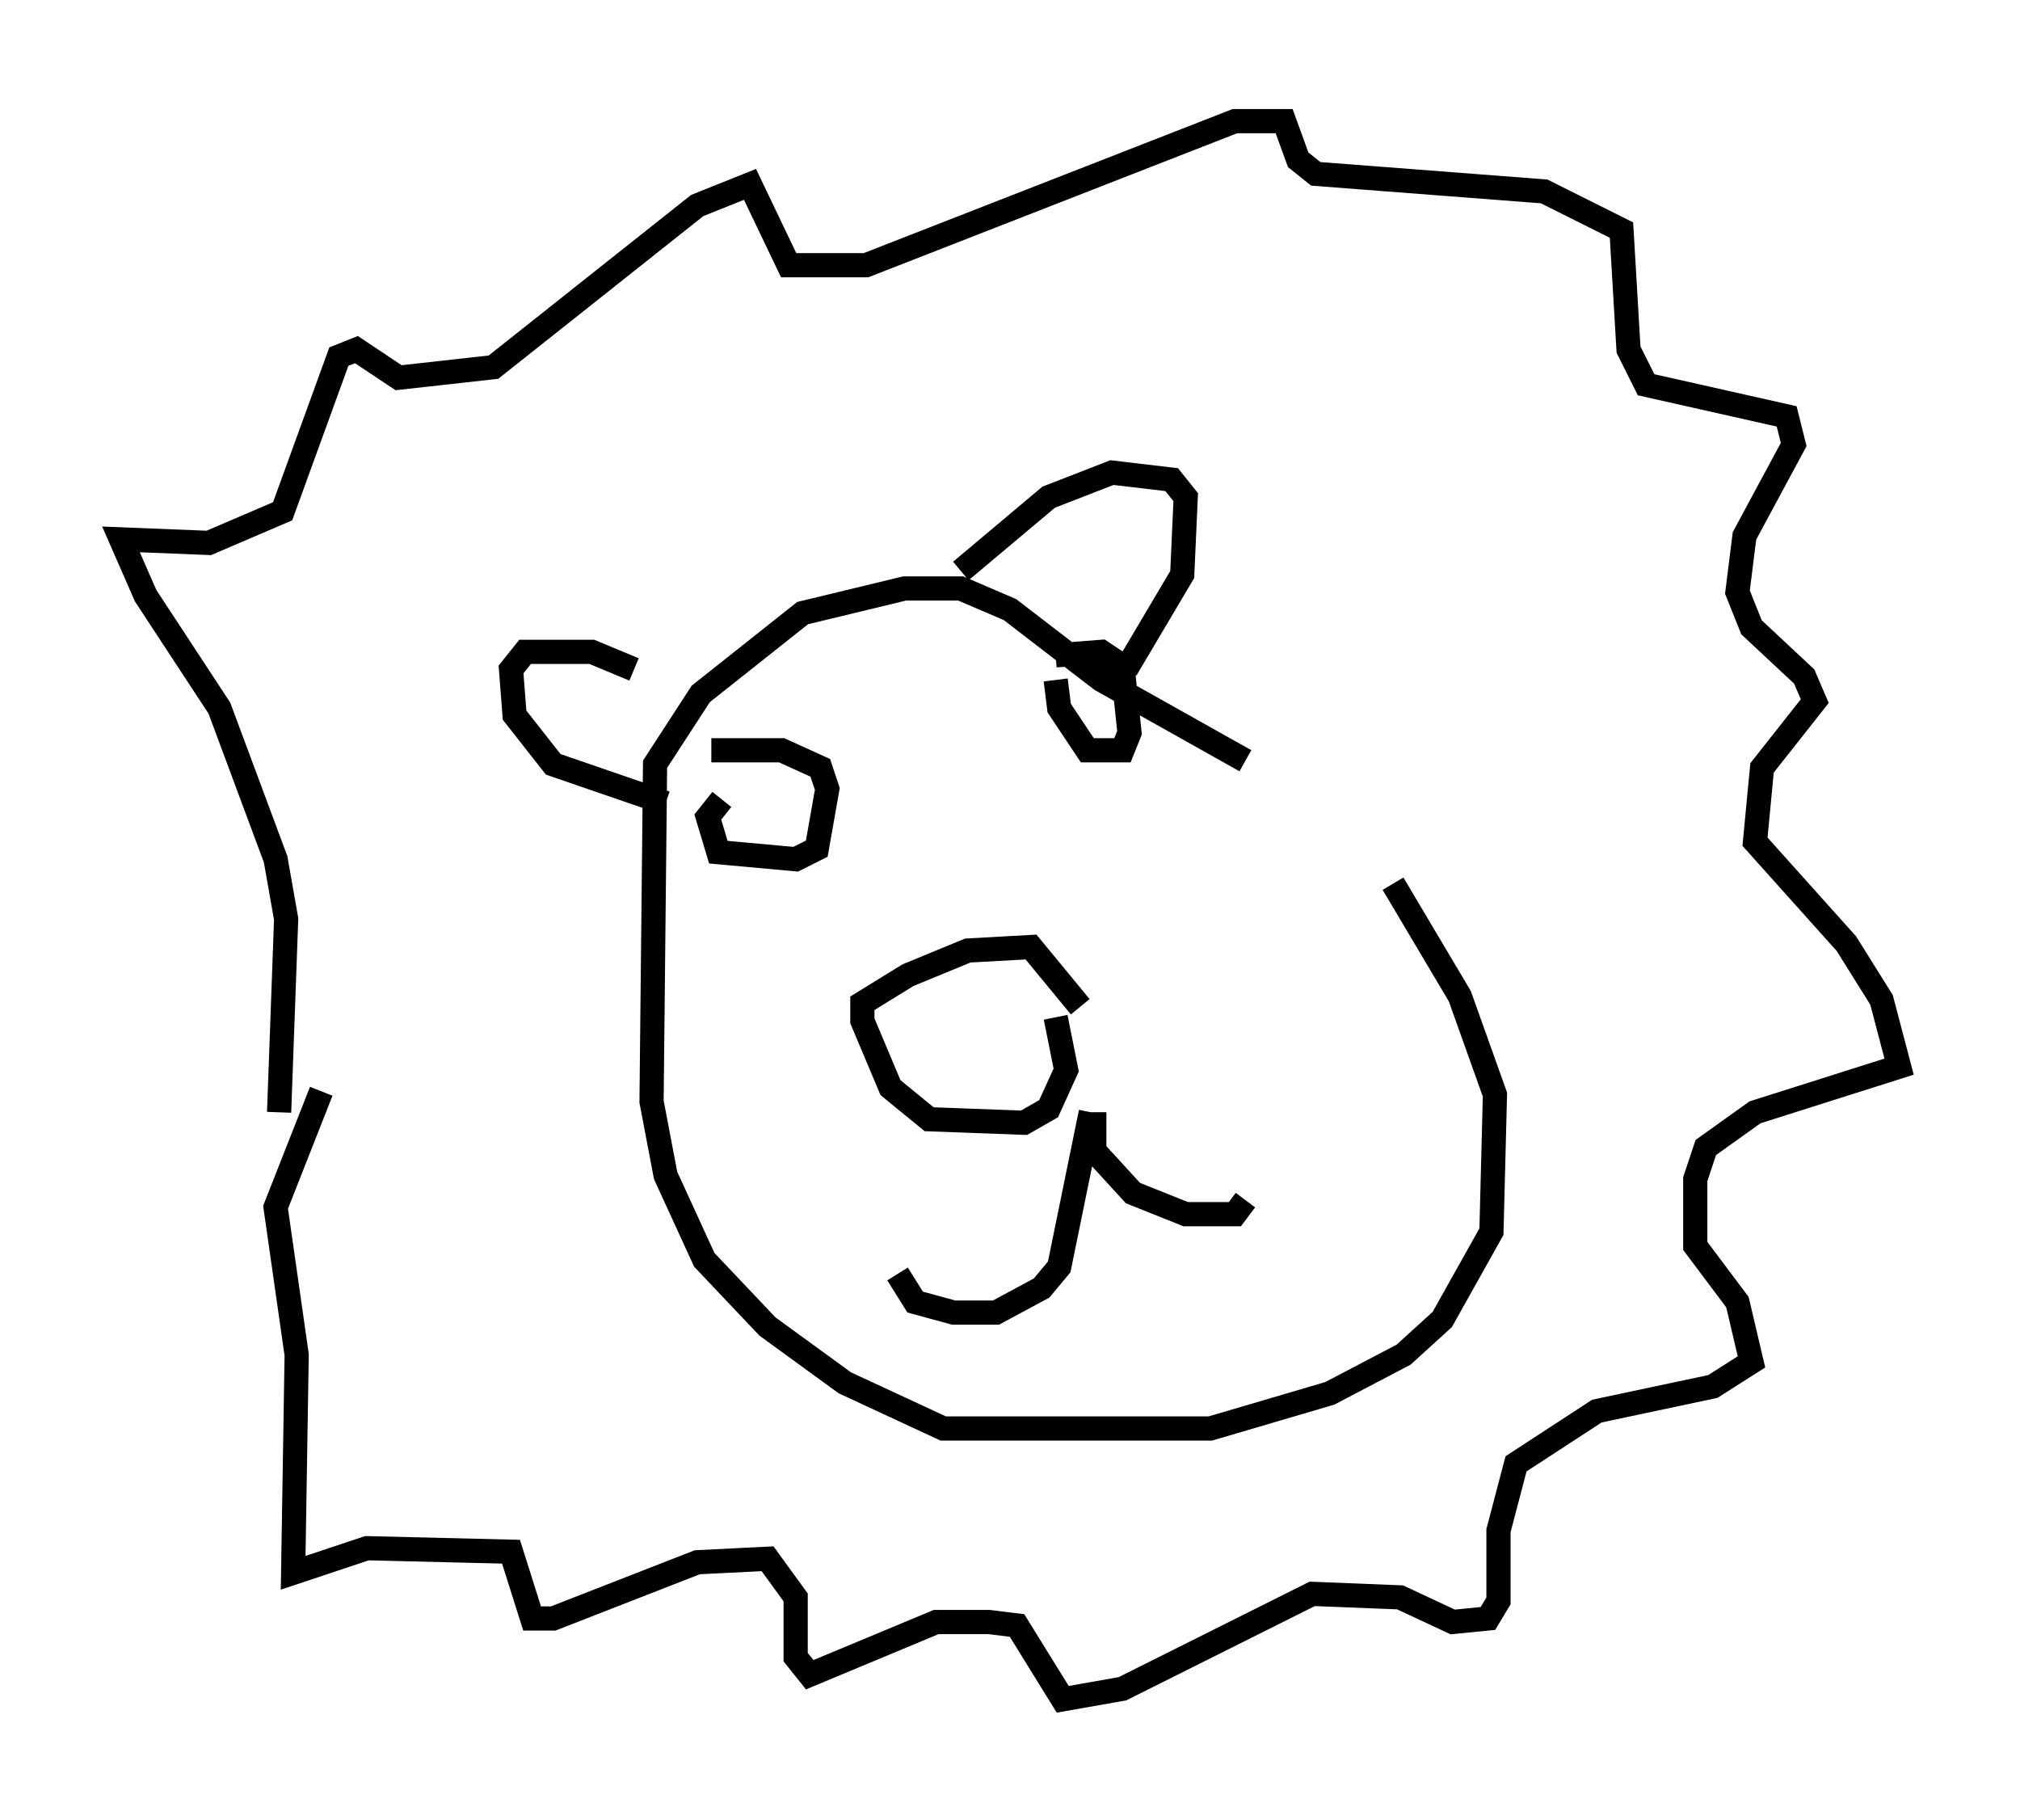 <?xml version="1.0" encoding="utf-8" ?>
<svg baseProfile="full" height="75.218" version="1.1" width="83.497" xmlns="http://www.w3.org/2000/svg" xmlns:ev="http://www.w3.org/2001/xml-events" xmlns:xlink="http://www.w3.org/1999/xlink"><defs /><rect fill="white" height="75.218" width="83.497" x="0" y="0" /><path d="M52.061, 31 m5.52, 5.52 l2.76, 4.648 1.453, 4.067 l-0.145, 5.665 -2.034, 3.631 l-1.598, 1.453 -3.05, 1.598 l-4.939, 1.453 -11.039, 0.0 l-4.067, -1.888 -3.196, -2.324 l-2.615, -2.76 -1.598, -3.486 l-0.581, -3.05 0.145, -13.944 l1.888, -2.905 4.212, -3.341 l4.212, -1.017 2.324, 0.0 l2.034, 0.872 3.777, 2.905 l5.955, 3.341 m-7.844, 10.603 l0.436, 2.179 -0.726, 1.598 l-1.017, 0.581 -3.922, -0.145 l-1.598, -1.307 -1.162, -2.76 l0.0, -0.726 1.888, -1.162 l2.469, -1.017 2.615, -0.145 l2.034, 2.469 m0.581, 4.358 l0.0, 1.598 1.598, 1.743 l2.179, 0.872 2.034, 0.0 l0.436, -0.581 m-6.391, -3.631 l-1.307, 6.391 -0.726, 0.872 l-1.888, 1.017 -1.743, 0.0 l-1.598, -0.436 -0.726, -1.162 m6.536, -24.547 l0.145, 1.162 1.162, 1.743 l1.453, 0.0 0.291, -0.726 l-0.291, -2.76 -0.872, -0.581 l-1.888, 0.145 m-13.799, 5.955 l-0.581, 0.726 0.436, 1.453 l3.196, 0.291 0.872, -0.436 l0.436, -2.469 -0.291, -0.872 l-1.598, -0.726 -2.905, 0.0 m10.313, -7.408 l3.631, -3.05 2.615, -1.017 l2.469, 0.291 0.581, 0.726 l-0.145, 3.196 -2.324, 3.922 m-20.335, 0.0 l-1.743, -0.726 -2.76, 0.0 l-0.581, 0.726 0.145, 1.888 l1.598, 2.034 4.648, 1.598 m-15.978, 12.782 l0.291, -7.989 -0.436, -2.469 l-2.324, -6.246 -3.05, -4.648 l-1.017, -2.324 3.631, 0.145 l3.05, -1.307 2.324, -6.391 l0.726, -0.291 1.743, 1.162 l3.922, -0.436 8.425, -6.682 l2.179, -0.872 1.598, 3.341 l3.196, 0.0 15.251, -5.955 l2.034, 0.0 0.581, 1.598 l0.726, 0.581 9.441, 0.726 l3.196, 1.598 0.291, 4.939 l0.726, 1.453 5.81, 1.307 l0.291, 1.162 -2.034, 3.777 l-0.291, 2.324 0.581, 1.453 l2.179, 2.034 0.436, 1.017 l-2.179, 2.76 -0.291, 3.05 l3.777, 4.212 1.453, 2.324 l0.726, 2.76 -5.955, 1.888 l-2.034, 1.453 -0.436, 1.307 l0.0, 2.76 1.743, 2.324 l0.581, 2.469 -1.598, 1.017 l-4.793, 1.017 -3.341, 2.179 l-0.726, 2.76 0.0, 2.905 l-0.436, 0.726 -1.453, 0.145 l-2.179, -1.017 -3.631, -0.145 l-7.844, 3.922 -2.469, 0.436 l-1.888, -3.05 -1.162, -0.145 l-2.179, 0.0 -5.229, 2.179 l-0.581, -0.726 0.0, -2.469 l-1.162, -1.598 -2.905, 0.145 l-5.955, 2.324 -0.872, 0.0 l-0.872, -2.76 -5.955, -0.145 l-3.05, 1.017 0.145, -9.006 l-0.872, -6.101 1.888, -4.793 " fill="none" stroke="black" stroke-width="1" /></svg>